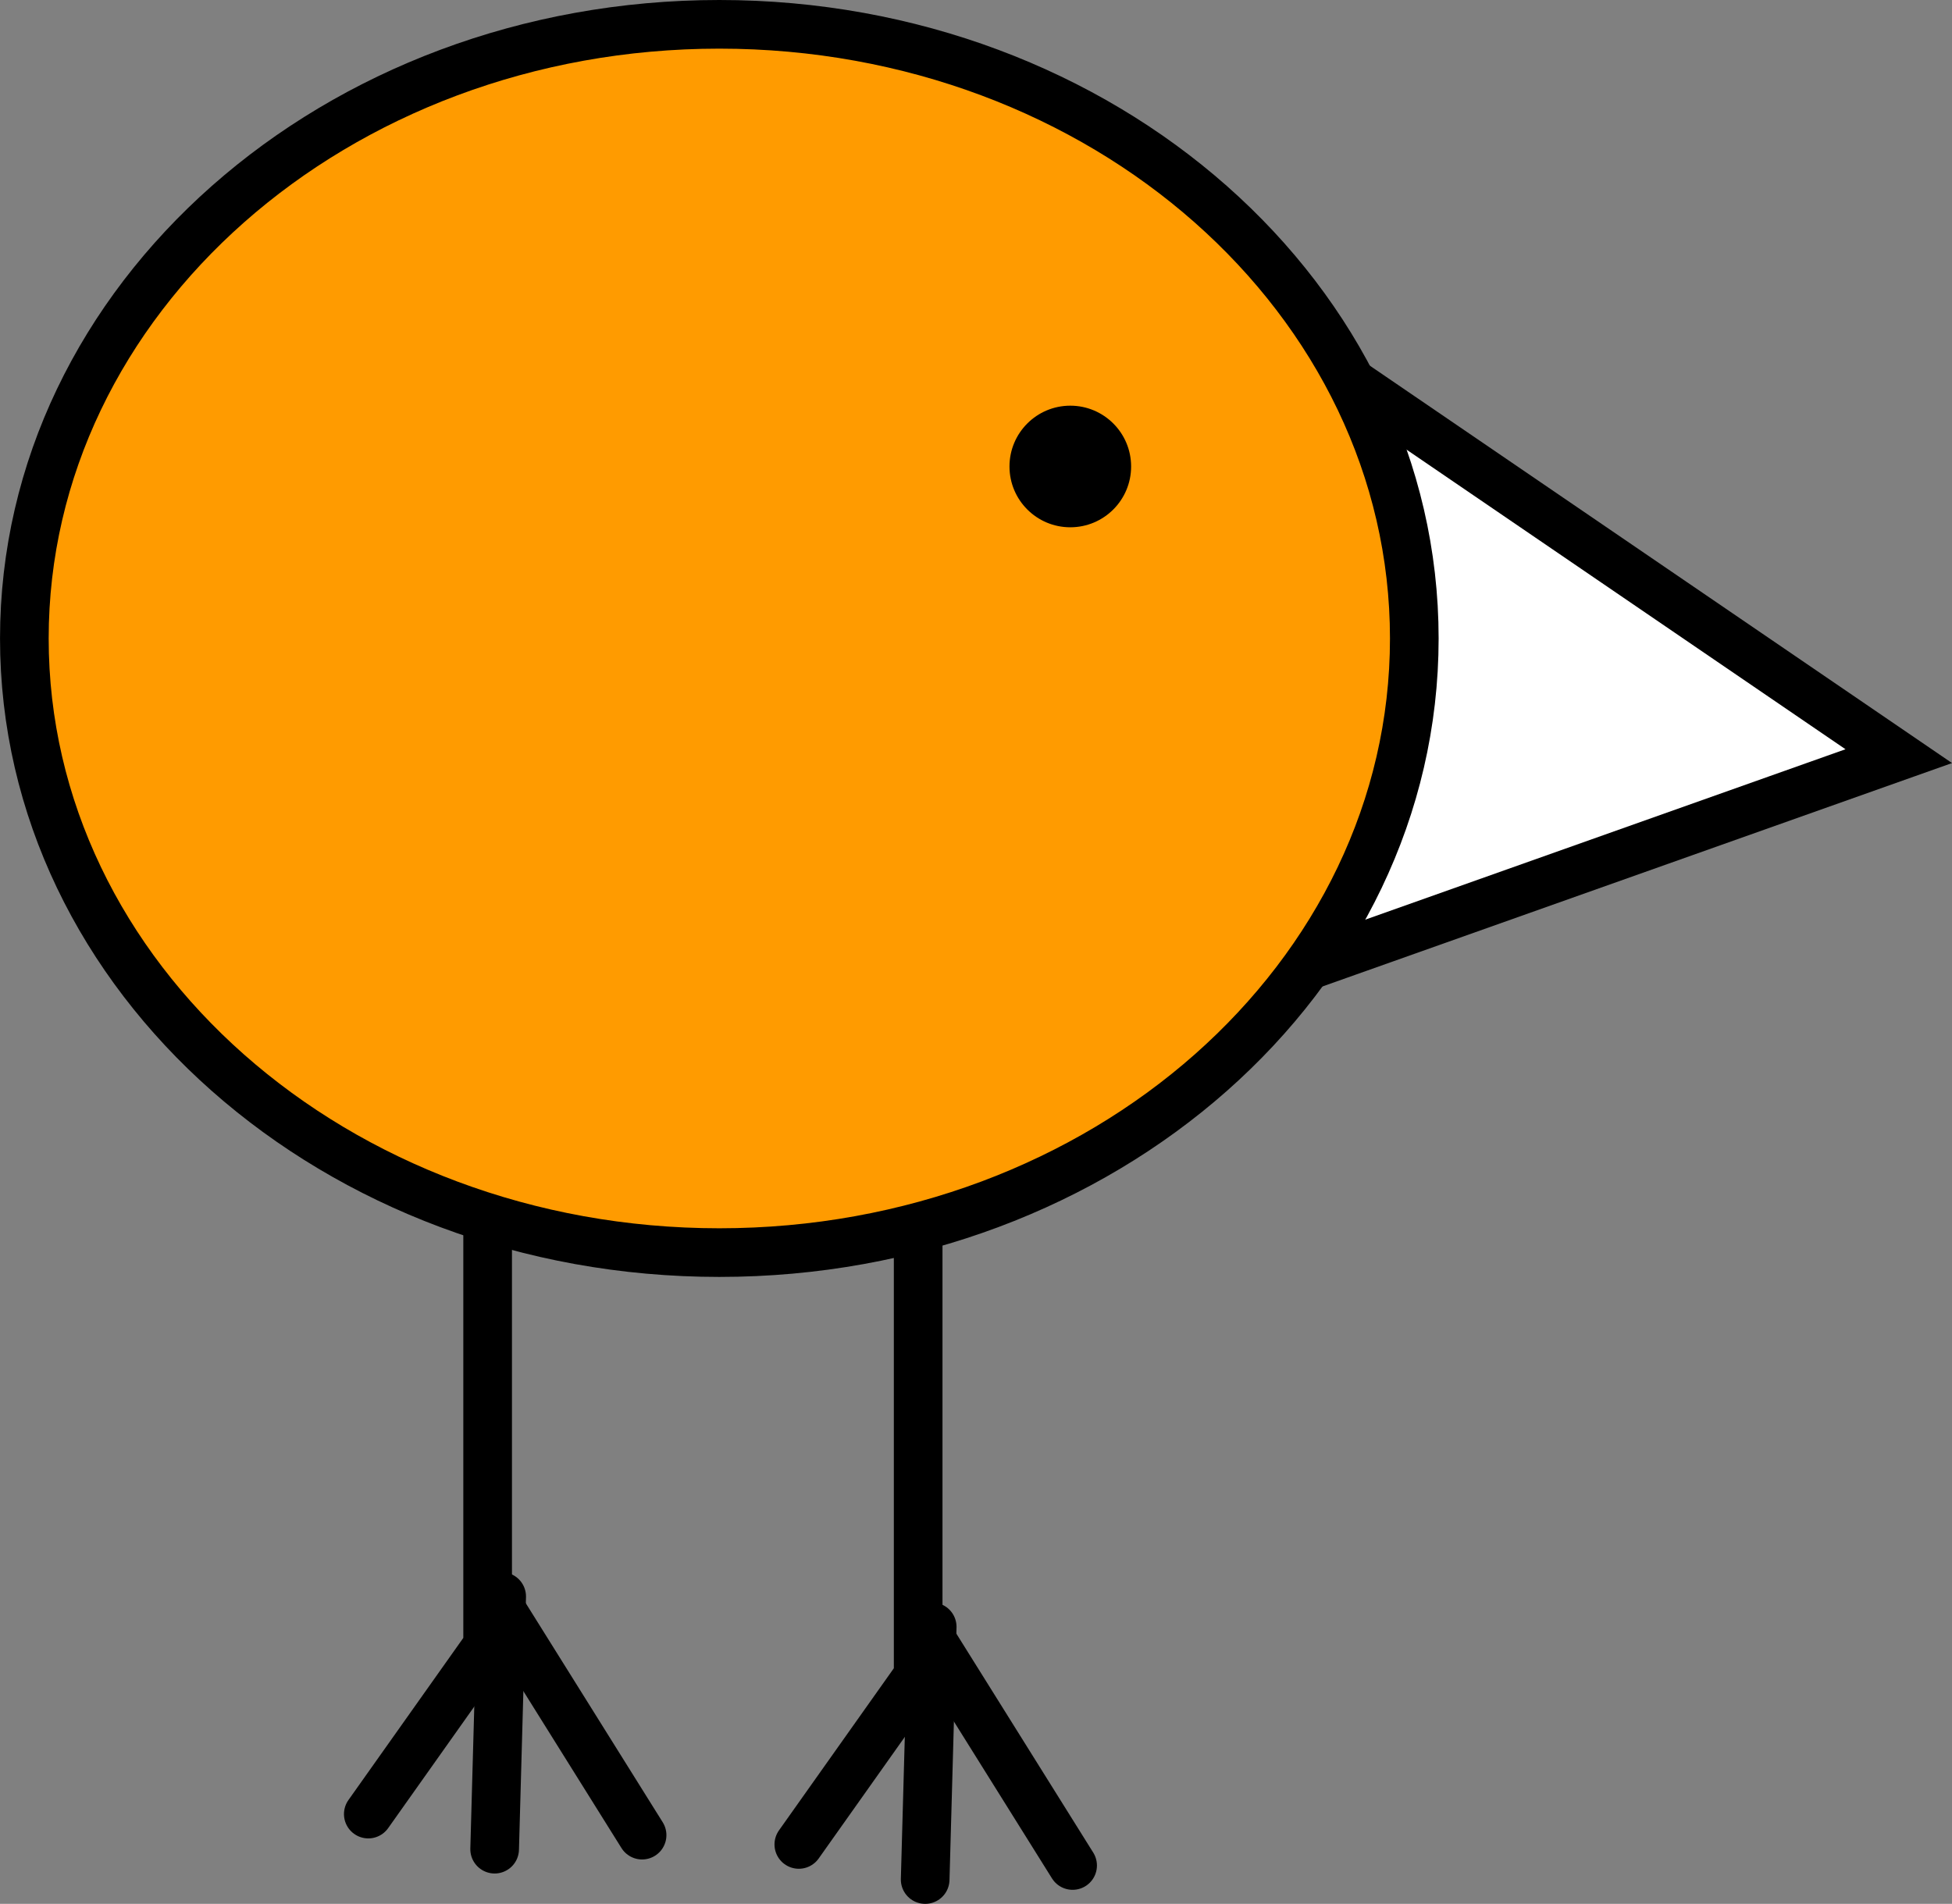 <svg version="1.1" xmlns="http://www.w3.org/2000/svg" xmlns:xlink="http://www.w3.org/1999/xlink" width="80.243" height="78.279" viewBox="0,0,80.243,78.279"><rect x="0" y="0" width="80.243" height="78.279" fill="#808080" stroke="none"/><g transform="translate(-210.438,-140.131)"><g data-paper-data="{&quot;isPaintingLayer&quot;:true}" fill-rule="nonzero" stroke-linejoin="miter" stroke-miterlimit="10" stroke-dasharray="" stroke-dashoffset="0" style="mix-blend-mode: normal"><g><g fill="none" stroke="#000000" stroke-width="2" stroke-linecap="round"><g><path d="M230.484,189.901v17.892l-4.906,6.926"/><path d="M231.061,206.35l5.772,9.235"/><path d="M231.061,205.773l-0.289,10.389"/></g><g><path d="M248.182,191.149v17.892l-4.906,6.926"/><path d="M248.759,207.598l5.772,9.235"/><path d="M248.759,207.021l-0.289,10.389"/></g></g><g stroke-linecap="butt"><path d="M266.534,156.23l21.958,14.991l-27.972,9.928l-21.958,-14.991z" fill="#ffffff" stroke="#000000" stroke-width="2"/><g><path d="M268.577,166.382c0,13.946 -12.791,25.251 -28.569,25.251c-15.778,0 -28.569,-11.305 -28.569,-25.251c0,-13.946 12.791,-25.251 28.569,-25.251c15.778,0 28.569,11.305 28.569,25.251z" fill="#ff9b00" stroke="#000000" stroke-width="2"/><path d="M251.936,159.311c0,-1.381 1.119,-2.5 2.5,-2.5c1.381,0 2.5,1.119 2.5,2.5c0,1.381 -1.119,2.5 -2.5,2.5c-1.381,0 -2.5,-1.119 -2.5,-2.5z" fill="#000000" stroke="none" stroke-width="0.5"/></g></g></g></g></g></svg>
